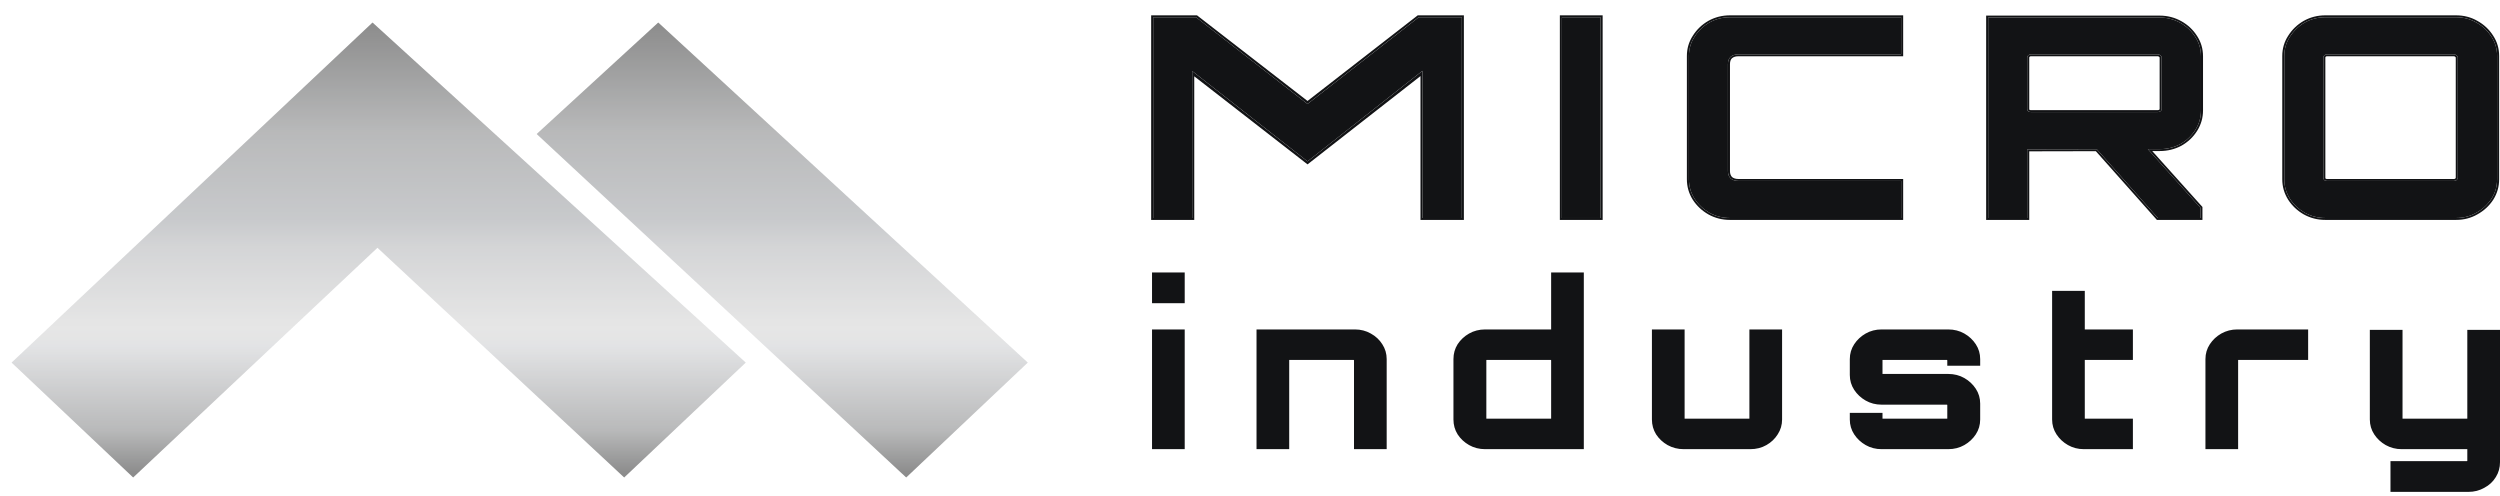 <svg width="277" height="55" viewBox="0 0 277 55" fill="none" xmlns="http://www.w3.org/2000/svg">
<path d="M127.911 49.519V36.751H131V49.519H127.911ZM127.911 33.344V30.438H131V33.344H127.911Z" fill="#121315"/>
<path d="M139.489 49.519V36.751H150.124C150.721 36.751 151.264 36.89 151.751 37.169C152.254 37.448 152.647 37.815 152.93 38.27C153.229 38.725 153.378 39.231 153.378 39.789V49.519H150.289V39.899C150.289 39.825 150.258 39.767 150.195 39.723C150.148 39.664 150.085 39.635 150.006 39.635H142.861C142.782 39.635 142.712 39.664 142.649 39.723C142.602 39.767 142.578 39.825 142.578 39.899V49.519H139.489Z" fill="#121315"/>
<path d="M164.562 49.519C163.949 49.519 163.399 49.379 162.912 49.1C162.424 48.822 162.031 48.455 161.733 48C161.45 47.545 161.308 47.038 161.308 46.481V39.789C161.308 39.231 161.45 38.725 161.733 38.27C162.031 37.815 162.424 37.448 162.912 37.169C163.399 36.89 163.949 36.751 164.562 36.751H172.132L172.144 30.459H175.221V49.519H164.562ZM164.704 46.635H171.849C171.928 46.635 171.99 46.613 172.038 46.569C172.1 46.51 172.132 46.444 172.132 46.371V39.899C172.132 39.825 172.1 39.767 172.038 39.723C171.99 39.664 171.928 39.635 171.849 39.635H164.704C164.625 39.635 164.555 39.664 164.492 39.723C164.444 39.767 164.421 39.825 164.421 39.899V46.371C164.421 46.444 164.444 46.51 164.492 46.569C164.555 46.613 164.625 46.635 164.704 46.635Z" fill="#121315"/>
<path d="M186.554 49.519C185.956 49.519 185.406 49.379 184.903 49.1C184.416 48.822 184.023 48.455 183.724 48C183.441 47.545 183.299 47.038 183.299 46.481V36.751H186.389V46.371C186.389 46.444 186.412 46.51 186.459 46.569C186.522 46.613 186.593 46.635 186.672 46.635H193.817C193.895 46.635 193.958 46.613 194.005 46.569C194.068 46.51 194.1 46.444 194.1 46.371V36.751H197.189V46.481C197.189 47.038 197.039 47.545 196.741 48C196.458 48.455 196.073 48.822 195.585 49.1C195.098 49.379 194.548 49.519 193.934 49.519H186.554Z" fill="#121315"/>
<path d="M208.479 49.519C207.882 49.519 207.34 49.379 206.852 49.1C206.365 48.822 205.972 48.455 205.673 48C205.375 47.545 205.225 47.038 205.225 46.481V45.996H208.314V46.371C208.314 46.444 208.338 46.51 208.385 46.569C208.448 46.613 208.519 46.635 208.597 46.635H215.742C215.821 46.635 215.884 46.613 215.931 46.569C215.994 46.51 216.025 46.444 216.025 46.371V44.852C216.025 44.778 215.994 44.72 215.931 44.676C215.884 44.617 215.821 44.588 215.742 44.588H208.479C207.882 44.588 207.34 44.448 206.852 44.169C206.365 43.891 205.972 43.524 205.673 43.069C205.375 42.614 205.225 42.108 205.225 41.55V39.789C205.225 39.231 205.375 38.725 205.673 38.27C205.972 37.815 206.365 37.448 206.852 37.169C207.34 36.89 207.882 36.751 208.479 36.751H215.86C216.473 36.751 217.024 36.89 217.511 37.169C217.998 37.448 218.391 37.815 218.69 38.27C218.989 38.725 219.138 39.231 219.138 39.789V40.273H216.025V39.899C216.025 39.825 215.994 39.767 215.931 39.723C215.884 39.664 215.821 39.635 215.742 39.635H208.597C208.519 39.635 208.448 39.664 208.385 39.723C208.338 39.767 208.314 39.825 208.314 39.899V41.418C208.314 41.491 208.338 41.557 208.385 41.616C208.448 41.66 208.519 41.682 208.597 41.682H215.86C216.473 41.682 217.024 41.821 217.511 42.1C217.998 42.379 218.391 42.746 218.69 43.201C218.989 43.656 219.138 44.162 219.138 44.72V46.481C219.138 47.038 218.989 47.545 218.69 48C218.391 48.455 217.998 48.822 217.511 49.1C217.024 49.379 216.473 49.519 215.86 49.519H208.479Z" fill="#121315"/>
<path d="M230.894 49.519C230.297 49.519 229.755 49.379 229.267 49.1C228.78 48.822 228.387 48.455 228.088 48C227.79 47.545 227.64 47.038 227.64 46.481V32.477H230.729V36.751H236.059V39.635H230.729V46.371C230.729 46.444 230.753 46.51 230.8 46.569C230.863 46.613 230.934 46.635 231.012 46.635H236.059V49.519H230.894Z" fill="#121315"/>
<path d="M244.629 49.519V39.789C244.629 39.231 244.778 38.725 245.077 38.27C245.376 37.815 245.769 37.448 246.256 37.169C246.759 36.89 247.301 36.751 247.883 36.751H255.476V39.635H248.001C247.922 39.635 247.852 39.664 247.789 39.723C247.742 39.767 247.718 39.825 247.718 39.899V49.519H244.629Z" fill="#121315"/>
<path d="M265.132 54.252V51.346H273.362C273.44 51.346 273.503 51.316 273.55 51.258C273.613 51.214 273.645 51.155 273.645 51.081V49.519H266.099C265.517 49.519 264.975 49.379 264.472 49.1C263.984 48.822 263.591 48.455 263.292 48C262.994 47.545 262.844 47.038 262.844 46.481V36.795H265.934V46.371C265.934 46.444 265.957 46.51 266.004 46.569C266.067 46.613 266.138 46.635 266.217 46.635H273.362C273.44 46.635 273.503 46.613 273.55 46.569C273.613 46.51 273.645 46.444 273.645 46.371V36.795H276.734V51.214C276.734 51.771 276.592 52.278 276.309 52.733C276.026 53.202 275.633 53.569 275.13 53.833C274.643 54.112 274.1 54.252 273.503 54.252H265.132Z" fill="#121315"/>
<path fill-rule="evenodd" clip-rule="evenodd" d="M127.645 30.189H131.266V33.592H127.645V30.189ZM128.177 30.686V33.095H130.734V30.686H128.177ZM171.866 30.189H175.487V49.767H164.562C163.904 49.767 163.305 49.617 162.773 49.312C162.249 49.013 161.826 48.618 161.506 48.13L161.504 48.127L161.502 48.124C161.194 47.629 161.042 47.08 161.042 46.481V39.789C161.042 39.19 161.194 38.64 161.502 38.145L161.504 38.142L161.506 38.14C161.826 37.651 162.249 37.257 162.773 36.957C163.305 36.653 163.904 36.502 164.562 36.502H171.866V30.189ZM172.398 30.686V36.999H164.562C163.995 36.999 163.493 37.128 163.051 37.381C162.6 37.639 162.238 37.977 161.961 38.397C161.704 38.811 161.574 39.273 161.574 39.789V46.481C161.574 46.996 161.704 47.458 161.961 47.872C162.238 48.293 162.6 48.63 163.051 48.888C163.493 49.142 163.995 49.27 164.562 49.27H174.955V30.686H172.398ZM227.374 32.229H230.995V36.502H236.325V39.883H230.995V46.371C230.995 46.376 230.996 46.381 230.997 46.385C231.001 46.386 231.007 46.386 231.012 46.386H236.325V49.767H230.894C230.25 49.767 229.659 49.616 229.128 49.312C228.605 49.013 228.182 48.618 227.861 48.13C227.536 47.634 227.374 47.082 227.374 46.481V32.229ZM227.906 32.726V46.481C227.906 46.995 228.043 47.456 228.315 47.87C228.592 48.291 228.955 48.63 229.406 48.888C229.85 49.142 230.344 49.27 230.894 49.27H235.792V46.883H231.012C230.876 46.883 230.749 46.844 230.64 46.768L230.61 46.746L230.587 46.718C230.505 46.616 230.463 46.498 230.463 46.371V39.386H235.792V36.999H230.463V32.726H227.906ZM127.645 36.502H131.266V49.767H127.645V36.502ZM128.177 36.999V49.27H130.734V36.999H128.177ZM139.223 36.502H150.124C150.767 36.502 151.358 36.653 151.888 36.956C152.427 37.255 152.852 37.651 153.159 38.142C153.483 38.638 153.644 39.188 153.644 39.789V49.767H150.023V39.913L150.004 39.9L149.991 39.883H142.861C142.859 39.883 142.858 39.883 142.858 39.883L142.858 39.883L142.857 39.884C142.856 39.884 142.852 39.886 142.844 39.892C142.844 39.894 142.844 39.896 142.844 39.899V49.767H139.223V36.502ZM139.755 36.999V49.27H142.312V39.899C142.312 39.772 142.354 39.646 142.46 39.547C142.566 39.448 142.702 39.386 142.861 39.386H150.006C150.156 39.386 150.288 39.442 150.384 39.546C150.495 39.636 150.555 39.759 150.555 39.899V49.27H153.112V39.789C153.112 39.275 152.975 38.814 152.703 38.4L152.701 38.397L152.7 38.395C152.441 37.978 152.081 37.641 151.615 37.383L151.612 37.381C151.168 37.127 150.674 36.999 150.124 36.999H139.755ZM183.033 36.502H186.655V46.371C186.655 46.376 186.655 46.381 186.656 46.385C186.661 46.386 186.666 46.386 186.671 46.386H193.817C193.819 46.386 193.822 46.386 193.824 46.386C193.83 46.379 193.832 46.375 193.833 46.374C193.833 46.373 193.833 46.373 193.833 46.373C193.833 46.373 193.833 46.372 193.833 46.371V36.502H197.455V46.481C197.455 47.081 197.294 47.632 196.969 48.127C196.664 48.617 196.248 49.013 195.724 49.312C195.192 49.617 194.593 49.767 193.934 49.767H186.554C185.909 49.767 185.312 49.616 184.767 49.314L184.764 49.312C184.241 49.013 183.817 48.618 183.497 48.13L183.495 48.127L183.494 48.124C183.186 47.629 183.033 47.08 183.033 46.481V36.502ZM183.566 36.999V46.481C183.566 46.996 183.696 47.458 183.952 47.872C184.229 48.292 184.591 48.63 185.04 48.888C185.501 49.142 186.004 49.27 186.554 49.27H193.934C194.502 49.27 195.004 49.142 195.446 48.888C195.896 48.631 196.25 48.294 196.51 47.875L196.512 47.872L196.514 47.87C196.785 47.456 196.922 46.995 196.922 46.481V36.999H194.366V46.371C194.366 46.519 194.299 46.646 194.193 46.745C194.087 46.843 193.952 46.883 193.817 46.883H186.671C186.535 46.883 186.408 46.844 186.299 46.768L186.269 46.746L186.246 46.718C186.164 46.616 186.122 46.498 186.122 46.371V36.999H183.566ZM208.479 36.999C207.929 36.999 207.435 37.127 206.991 37.381C206.54 37.639 206.177 37.978 205.9 38.4C205.628 38.814 205.491 39.275 205.491 39.789V41.55C205.491 42.064 205.628 42.525 205.9 42.939C206.177 43.36 206.54 43.699 206.991 43.957C207.435 44.211 207.929 44.339 208.479 44.339H215.742C215.892 44.339 216.024 44.395 216.12 44.499C216.231 44.589 216.292 44.712 216.292 44.852V46.371C216.292 46.519 216.225 46.646 216.119 46.745C216.013 46.843 215.878 46.883 215.742 46.883H208.597C208.461 46.883 208.334 46.844 208.225 46.768L208.195 46.746L208.172 46.718C208.09 46.616 208.048 46.498 208.048 46.371V46.245H205.491V46.481C205.491 46.995 205.628 47.456 205.9 47.87C206.177 48.291 206.54 48.63 206.991 48.888C207.435 49.142 207.929 49.27 208.479 49.27H215.86C216.428 49.27 216.929 49.142 217.372 48.888C217.823 48.63 218.186 48.291 218.463 47.87C218.735 47.456 218.872 46.995 218.872 46.481V44.72C218.872 44.206 218.735 43.745 218.463 43.331C218.186 42.909 217.823 42.57 217.372 42.312C216.929 42.059 216.428 41.93 215.86 41.93H208.597C208.461 41.93 208.334 41.891 208.225 41.815L208.195 41.793L208.172 41.765C208.09 41.663 208.048 41.545 208.048 41.418V39.899C208.048 39.772 208.091 39.646 208.197 39.547C208.302 39.448 208.439 39.386 208.597 39.386H215.742C215.892 39.386 216.024 39.442 216.12 39.546C216.231 39.636 216.292 39.759 216.292 39.899V40.024H218.872V39.789C218.872 39.275 218.735 38.814 218.463 38.4C218.186 37.978 217.823 37.639 217.372 37.381C216.929 37.128 216.428 36.999 215.86 36.999H208.479ZM206.713 36.957C207.244 36.653 207.835 36.502 208.479 36.502H215.86C216.519 36.502 217.118 36.653 217.65 36.957C218.173 37.257 218.596 37.651 218.917 38.14C219.243 38.636 219.404 39.187 219.404 39.789V40.522H215.759V39.913L215.741 39.9L215.727 39.883H208.597C208.596 39.883 208.595 39.883 208.595 39.883L208.595 39.883C208.595 39.883 208.594 39.883 208.593 39.884C208.592 39.884 208.588 39.886 208.581 39.892C208.581 39.894 208.581 39.896 208.581 39.899V41.418C208.581 41.423 208.581 41.428 208.582 41.432C208.586 41.433 208.592 41.433 208.597 41.433H215.86C216.519 41.433 217.118 41.584 217.65 41.888C218.173 42.188 218.596 42.583 218.917 43.071C219.243 43.567 219.404 44.118 219.404 44.72V46.481C219.404 47.082 219.243 47.634 218.917 48.13C218.596 48.618 218.173 49.013 217.65 49.312C217.118 49.617 216.519 49.767 215.86 49.767H208.479C207.835 49.767 207.244 49.616 206.713 49.312C206.19 49.013 205.767 48.618 205.446 48.13C205.121 47.634 204.959 47.082 204.959 46.481V45.748H208.581V46.371C208.581 46.376 208.581 46.381 208.582 46.385C208.586 46.386 208.592 46.386 208.597 46.386H215.742C215.745 46.386 215.748 46.386 215.75 46.386C215.756 46.379 215.758 46.375 215.758 46.374L215.759 46.373C215.759 46.373 215.759 46.372 215.759 46.371V44.866L215.741 44.853L215.727 44.836H208.479C207.835 44.836 207.244 44.685 206.713 44.381C206.19 44.082 205.767 43.687 205.446 43.199C205.121 42.703 204.959 42.151 204.959 41.55V39.789C204.959 39.187 205.121 38.636 205.446 38.14C205.767 37.651 206.19 37.257 206.713 36.957ZM247.883 36.999C247.35 36.999 246.855 37.126 246.393 37.382C245.943 37.64 245.58 37.979 245.304 38.4C245.032 38.814 244.895 39.275 244.895 39.789V49.27H247.452V39.899C247.452 39.772 247.495 39.646 247.601 39.547C247.706 39.448 247.842 39.386 248.001 39.386H255.21V36.999H247.883ZM246.12 36.955C246.664 36.654 247.253 36.502 247.883 36.502H255.742V39.883H248.001C247.999 39.883 247.998 39.883 247.998 39.883C247.998 39.883 247.998 39.883 247.997 39.884C247.996 39.884 247.992 39.886 247.985 39.892C247.984 39.894 247.984 39.896 247.984 39.899V49.767H244.363V39.789C244.363 39.187 244.524 38.636 244.85 38.14C245.171 37.651 245.594 37.257 246.117 36.957L246.12 36.955ZM262.578 36.546H266.2V46.371C266.2 46.376 266.2 46.381 266.201 46.385C266.206 46.386 266.211 46.386 266.216 46.386H273.362C273.365 46.386 273.367 46.386 273.369 46.386C273.375 46.379 273.377 46.375 273.378 46.374C273.378 46.373 273.378 46.373 273.378 46.373C273.378 46.373 273.378 46.372 273.378 46.371V36.546H277V51.214C277 51.812 276.848 52.361 276.54 52.856C276.234 53.363 275.808 53.761 275.265 54.047C274.735 54.35 274.145 54.5 273.503 54.5H264.865V51.097H273.346L273.36 51.08L273.378 51.067V49.767H266.099C265.469 49.767 264.879 49.615 264.336 49.314L264.332 49.312C263.809 49.013 263.386 48.618 263.065 48.13C262.74 47.634 262.578 47.082 262.578 46.481V36.546ZM263.111 37.043V46.481C263.111 46.995 263.248 47.456 263.519 47.87C263.796 48.291 264.158 48.629 264.609 48.887C265.071 49.143 265.566 49.27 266.099 49.27H273.911V51.081C273.911 51.221 273.851 51.345 273.739 51.434C273.643 51.538 273.511 51.594 273.362 51.594H265.398V54.003H273.503C274.054 54.003 274.547 53.875 274.991 53.621L274.995 53.619L275 53.617C275.46 53.375 275.818 53.041 276.077 52.611L276.079 52.608C276.337 52.193 276.467 51.73 276.467 51.214V37.043H273.911V46.371C273.911 46.519 273.844 46.646 273.738 46.745C273.633 46.843 273.497 46.883 273.362 46.883H266.216C266.08 46.883 265.953 46.844 265.844 46.768L265.814 46.746L265.791 46.718C265.71 46.616 265.667 46.498 265.667 46.371V37.043H263.111ZM164.303 39.547C164.409 39.448 164.545 39.386 164.704 39.386H171.849C171.999 39.386 172.131 39.442 172.227 39.546C172.338 39.636 172.398 39.759 172.398 39.899V46.371C172.398 46.519 172.331 46.646 172.226 46.745C172.12 46.843 171.985 46.883 171.849 46.883H164.704C164.568 46.883 164.441 46.844 164.332 46.768L164.301 46.746L164.279 46.718C164.197 46.616 164.155 46.498 164.155 46.371V39.899C164.155 39.772 164.197 39.646 164.303 39.547ZM164.687 39.892C164.687 39.894 164.687 39.896 164.687 39.899V46.371C164.687 46.376 164.687 46.381 164.688 46.385C164.693 46.386 164.698 46.386 164.704 46.386H171.849C171.852 46.386 171.854 46.386 171.856 46.386C171.862 46.379 171.865 46.375 171.865 46.374C171.865 46.373 171.865 46.373 171.865 46.373C171.865 46.373 171.866 46.372 171.866 46.371V39.913L171.847 39.9L171.834 39.883H164.704C164.702 39.883 164.701 39.883 164.701 39.883C164.701 39.883 164.701 39.883 164.7 39.884C164.699 39.884 164.695 39.886 164.687 39.892Z" fill="#121315"/>
<path d="M127.775 24.153V1.912H132.523L144.874 11.519L157.191 1.912H161.972V24.153H157.617V7.843L144.874 17.882L132.097 7.874V24.153H127.775Z" fill="#121315"/>
<path d="M173.057 24.153V1.912H177.347V24.153H173.057Z" fill="#121315"/>
<path d="M191.684 24.153C190.854 24.153 190.09 23.957 189.392 23.566C188.715 23.175 188.169 22.66 187.754 22.021C187.34 21.362 187.132 20.642 187.132 19.859V6.206C187.132 5.423 187.34 4.713 187.754 4.075C188.169 3.416 188.715 2.89 189.392 2.499C190.09 2.108 190.854 1.912 191.684 1.912H210.645V6.021H192.601C192.252 6.021 191.968 6.113 191.749 6.299C191.553 6.484 191.455 6.752 191.455 7.102V18.963C191.455 19.293 191.553 19.561 191.749 19.767C191.968 19.952 192.252 20.044 192.601 20.044H210.645V24.153H191.684Z" fill="#121315"/>
<path d="M239.088 24.153L231.982 16.152H237.647L243.804 23.01V24.153H239.088ZM220.291 24.153V1.943H239.285C240.114 1.943 240.879 2.139 241.577 2.53C242.276 2.921 242.832 3.446 243.247 4.105C243.662 4.744 243.869 5.454 243.869 6.237V12.229C243.869 13.012 243.662 13.733 243.247 14.392C242.832 15.051 242.276 15.576 241.577 15.967C240.879 16.338 240.114 16.523 239.285 16.523L224.614 16.554V24.153H220.291ZM225.007 12.415H239.088C239.197 12.415 239.296 12.384 239.383 12.322C239.47 12.26 239.514 12.178 239.514 12.075V6.391C239.514 6.288 239.47 6.206 239.383 6.144C239.296 6.062 239.197 6.021 239.088 6.021H225.007C224.898 6.021 224.8 6.062 224.712 6.144C224.647 6.206 224.614 6.288 224.614 6.391V12.075C224.614 12.178 224.647 12.26 224.712 12.322C224.8 12.384 224.898 12.415 225.007 12.415Z" fill="#121315"/>
<path d="M257.653 24.153C256.823 24.153 256.059 23.957 255.36 23.566C254.684 23.175 254.138 22.66 253.723 22.021C253.308 21.362 253.101 20.642 253.101 19.859V6.206C253.101 5.423 253.308 4.713 253.723 4.075C254.138 3.416 254.684 2.89 255.36 2.499C256.059 2.108 256.823 1.912 257.653 1.912H272.127C272.957 1.912 273.71 2.108 274.387 2.499C275.085 2.89 275.642 3.416 276.057 4.075C276.471 4.713 276.679 5.423 276.679 6.206V19.859C276.679 20.642 276.471 21.362 276.057 22.021C275.642 22.66 275.085 23.175 274.387 23.566C273.71 23.957 272.957 24.153 272.127 24.153H257.653ZM257.816 20.044H271.898C272.007 20.044 272.105 20.014 272.192 19.952C272.28 19.869 272.323 19.777 272.323 19.674V6.391C272.323 6.288 272.28 6.206 272.192 6.144C272.105 6.062 272.007 6.021 271.898 6.021H257.816C257.707 6.021 257.609 6.062 257.522 6.144C257.456 6.206 257.423 6.288 257.423 6.391V19.674C257.423 19.777 257.456 19.869 257.522 19.952C257.609 20.014 257.707 20.044 257.816 20.044Z" fill="#121315"/>
<path fill-rule="evenodd" clip-rule="evenodd" d="M127.549 24.366V1.699H132.628L144.873 11.187L157.086 1.699H162.198V24.366H157.391V8.428L144.874 18.213L132.323 8.456V24.366H127.549ZM132.097 7.874L144.874 17.882L157.617 7.843V24.153H161.972V1.912H157.191L144.874 11.519L132.523 1.912H127.775V24.153H132.097V7.874ZM172.832 24.366V1.699H177.573V24.366H172.832ZM189.276 23.749L189.274 23.747C188.566 23.339 187.995 22.8 187.562 22.133L187.56 22.13C187.124 21.438 186.906 20.679 186.906 19.859V6.206C186.906 5.386 187.124 4.638 187.561 3.964C187.994 3.277 188.565 2.727 189.274 2.318L189.276 2.316C190.011 1.905 190.815 1.699 191.684 1.699H210.871V6.234H192.601C192.299 6.234 192.074 6.312 191.905 6.453C191.766 6.587 191.681 6.792 191.681 7.102V18.963C191.681 19.246 191.762 19.457 191.909 19.616C192.078 19.755 192.302 19.831 192.601 19.831H210.871V24.366H191.684C190.815 24.366 190.011 24.16 189.276 23.749ZM191.749 19.767C191.553 19.561 191.455 19.293 191.455 18.963V7.102C191.455 6.752 191.553 6.484 191.749 6.299C191.968 6.113 192.252 6.021 192.601 6.021H210.645V1.912H191.684C190.854 1.912 190.09 2.108 189.392 2.499C188.715 2.89 188.169 3.416 187.754 4.075C187.34 4.713 187.132 5.423 187.132 6.206V19.859C187.132 20.642 187.34 21.362 187.754 22.021C188.169 22.66 188.715 23.175 189.392 23.566C190.09 23.957 190.854 24.153 191.684 24.153H210.645V20.044H192.601C192.252 20.044 191.968 19.952 191.749 19.767ZM238.983 24.366L232.219 16.751L224.84 16.767V24.366H220.065V1.73H239.285C240.154 1.73 240.958 1.936 241.692 2.347C242.423 2.756 243.006 3.306 243.44 3.995C243.878 4.668 244.095 5.417 244.095 6.237V12.229C244.095 13.049 243.877 13.808 243.441 14.5C243.007 15.19 242.423 15.741 241.692 16.15L241.688 16.153C240.954 16.542 240.152 16.736 239.285 16.736M239.285 16.736L238.469 16.738L244.03 22.932V24.366H238.983M237.983 16.526L239.285 16.523C240.114 16.523 240.879 16.338 241.577 15.967C242.276 15.576 242.832 15.051 243.247 14.392C243.662 13.733 243.869 13.012 243.869 12.229V6.237C243.869 5.454 243.662 4.744 243.247 4.105C242.832 3.446 242.276 2.921 241.577 2.53C240.879 2.139 240.114 1.943 239.285 1.943H220.291V24.153H224.614V16.554L232.324 16.538L239.088 24.153H243.804V23.01L237.983 16.526ZM239.383 12.322C239.47 12.26 239.514 12.178 239.514 12.075V6.391C239.514 6.288 239.47 6.206 239.383 6.144C239.296 6.062 239.197 6.021 239.088 6.021H225.007C224.898 6.021 224.8 6.062 224.712 6.144C224.647 6.206 224.614 6.288 224.614 6.391V12.075C224.614 12.178 224.647 12.26 224.712 12.322C224.8 12.384 224.898 12.415 225.007 12.415H239.088C239.197 12.415 239.296 12.384 239.383 12.322ZM224.863 12.162C224.851 12.146 224.84 12.121 224.84 12.075V6.391C224.84 6.334 224.856 6.31 224.872 6.295C224.923 6.247 224.966 6.234 225.007 6.234H239.088C239.129 6.234 239.172 6.247 239.223 6.295L239.235 6.305L239.248 6.315C239.278 6.336 239.288 6.355 239.288 6.391V12.075C239.288 12.111 239.278 12.13 239.248 12.152C239.199 12.186 239.149 12.202 239.088 12.202H225.007C224.953 12.202 224.907 12.189 224.863 12.162ZM255.245 23.749L255.242 23.747C254.535 23.339 253.964 22.8 253.53 22.133L253.529 22.13C253.093 21.438 252.875 20.679 252.875 19.859V6.206C252.875 5.386 253.093 4.637 253.53 3.964C253.963 3.277 254.534 2.727 255.242 2.318L255.245 2.316C255.979 1.905 256.783 1.699 257.653 1.699H272.127C272.996 1.699 273.789 1.904 274.503 2.317C275.233 2.726 275.816 3.276 276.25 3.964C276.687 4.637 276.905 5.386 276.905 6.206V19.859C276.905 20.679 276.687 21.438 276.251 22.13L276.249 22.133C275.815 22.801 275.232 23.34 274.503 23.748C273.789 24.161 272.996 24.366 272.127 24.366H257.653C256.783 24.366 255.979 24.16 255.245 23.749ZM274.387 23.566C275.085 23.175 275.642 22.66 276.057 22.021C276.471 21.362 276.679 20.642 276.679 19.859V6.206C276.679 5.423 276.471 4.713 276.057 4.075C275.642 3.416 275.085 2.89 274.387 2.499C273.71 2.108 272.957 1.912 272.127 1.912H257.653C256.823 1.912 256.059 2.108 255.36 2.499C254.684 2.89 254.138 3.416 253.723 4.075C253.308 4.713 253.101 5.423 253.101 6.206V19.859C253.101 20.642 253.308 21.362 253.723 22.021C254.138 22.66 254.684 23.175 255.36 23.566C256.059 23.957 256.823 24.153 257.653 24.153H272.127C272.957 24.153 273.71 23.957 274.387 23.566ZM272.044 6.305L272.033 6.295C271.982 6.247 271.939 6.234 271.898 6.234H257.816C257.775 6.234 257.732 6.247 257.681 6.295C257.666 6.31 257.649 6.334 257.649 6.391V19.674C257.649 19.72 257.66 19.761 257.684 19.798C257.724 19.821 257.767 19.831 257.816 19.831H271.898C271.953 19.831 272 19.818 272.044 19.79C272.086 19.747 272.098 19.71 272.098 19.674V6.391C272.098 6.355 272.087 6.336 272.057 6.315L272.044 6.305ZM272.192 19.952C272.105 20.014 272.007 20.044 271.898 20.044H257.816C257.707 20.044 257.609 20.014 257.522 19.952C257.456 19.869 257.423 19.777 257.423 19.674V6.391C257.423 6.288 257.456 6.206 257.522 6.144C257.609 6.062 257.707 6.021 257.816 6.021H271.898C272.007 6.021 272.105 6.062 272.192 6.144C272.28 6.206 272.323 6.288 272.323 6.391V19.674C272.323 19.777 272.28 19.869 272.192 19.952ZM173.057 1.912H177.347V24.153H173.057V1.912Z" fill="#121315"/>
<g clip-path="url(#clip0_702_9529)">
<g filter="url(#filter0_d_702_9529)">
<path d="M41.276 0.5L1.289 38.174L14.754 50.9L41.821 25.448L69.159 50.9L82.624 38.174L41.276 0.5Z" fill="url(#paint0_linear_702_9529)"/>
<path d="M41.276 0.5L1.289 38.174L14.754 50.9L41.821 25.448L69.159 50.9L82.624 38.174L41.276 0.5Z" fill="white" fill-opacity="0.2"/>
<path d="M100.407 50.9L59.467 12.848L72.933 0.5L113.873 38.174L100.407 50.9Z" fill="url(#paint1_linear_702_9529)"/>
<path d="M100.407 50.9L59.467 12.848L72.933 0.5L113.873 38.174L100.407 50.9Z" fill="white" fill-opacity="0.2"/>
</g>
</g>
<defs>
<filter id="filter0_d_702_9529" x="0.289" y="0.5" width="114.584" height="53.4" filterUnits="userSpaceOnUse" color-interpolation-filters="sRGB">
<feFlood flood-opacity="0" result="BackgroundImageFix"/>
<feColorMatrix in="SourceAlpha" type="matrix" values="0 0 0 0 0 0 0 0 0 0 0 0 0 0 0 0 0 0 127 0" result="hardAlpha"/>
<feOffset dy="2"/>
<feGaussianBlur stdDeviation="0.5"/>
<feComposite in2="hardAlpha" operator="out"/>
<feColorMatrix type="matrix" values="0 0 0 0 0 0 0 0 0 0 0 0 0 0 0 0 0 0 0.75 0"/>
<feBlend mode="normal" in2="BackgroundImageFix" result="effect1_dropShadow_702_9529"/>
<feBlend mode="normal" in="SourceGraphic" in2="effect1_dropShadow_702_9529" result="shape"/>
</filter>
<linearGradient id="paint0_linear_702_9529" x1="56.986" y1="0.5" x2="56.986" y2="50.9" gradientUnits="userSpaceOnUse">
<stop stop-color="#6F6F6F"/>
<stop offset="0.243" stop-color="#A7A8A9"/>
<stop offset="0.431" stop-color="#BABCBF"/>
<stop offset="0.493" stop-color="#C9CACC"/>
<stop offset="0.672" stop-color="#E0E0E0"/>
<stop offset="0.712" stop-color="#DBDCDE"/>
<stop offset="0.896" stop-color="#A7A8A9"/>
<stop offset="0.991" stop-color="#6F6F6F"/>
</linearGradient>
<linearGradient id="paint1_linear_702_9529" x1="56.986" y1="0.5" x2="56.986" y2="50.9" gradientUnits="userSpaceOnUse">
<stop stop-color="#6F6F6F"/>
<stop offset="0.243" stop-color="#A7A8A9"/>
<stop offset="0.431" stop-color="#BABCBF"/>
<stop offset="0.493" stop-color="#C9CACC"/>
<stop offset="0.672" stop-color="#E0E0E0"/>
<stop offset="0.712" stop-color="#DBDCDE"/>
<stop offset="0.896" stop-color="#A7A8A9"/>
<stop offset="0.991" stop-color="#6F6F6F"/>
</linearGradient>
<clipPath id="clip0_702_9529">
<rect width="115.953" height="54" fill="white" transform="translate(0 0.5)"/>
</clipPath>
</defs>
</svg>
